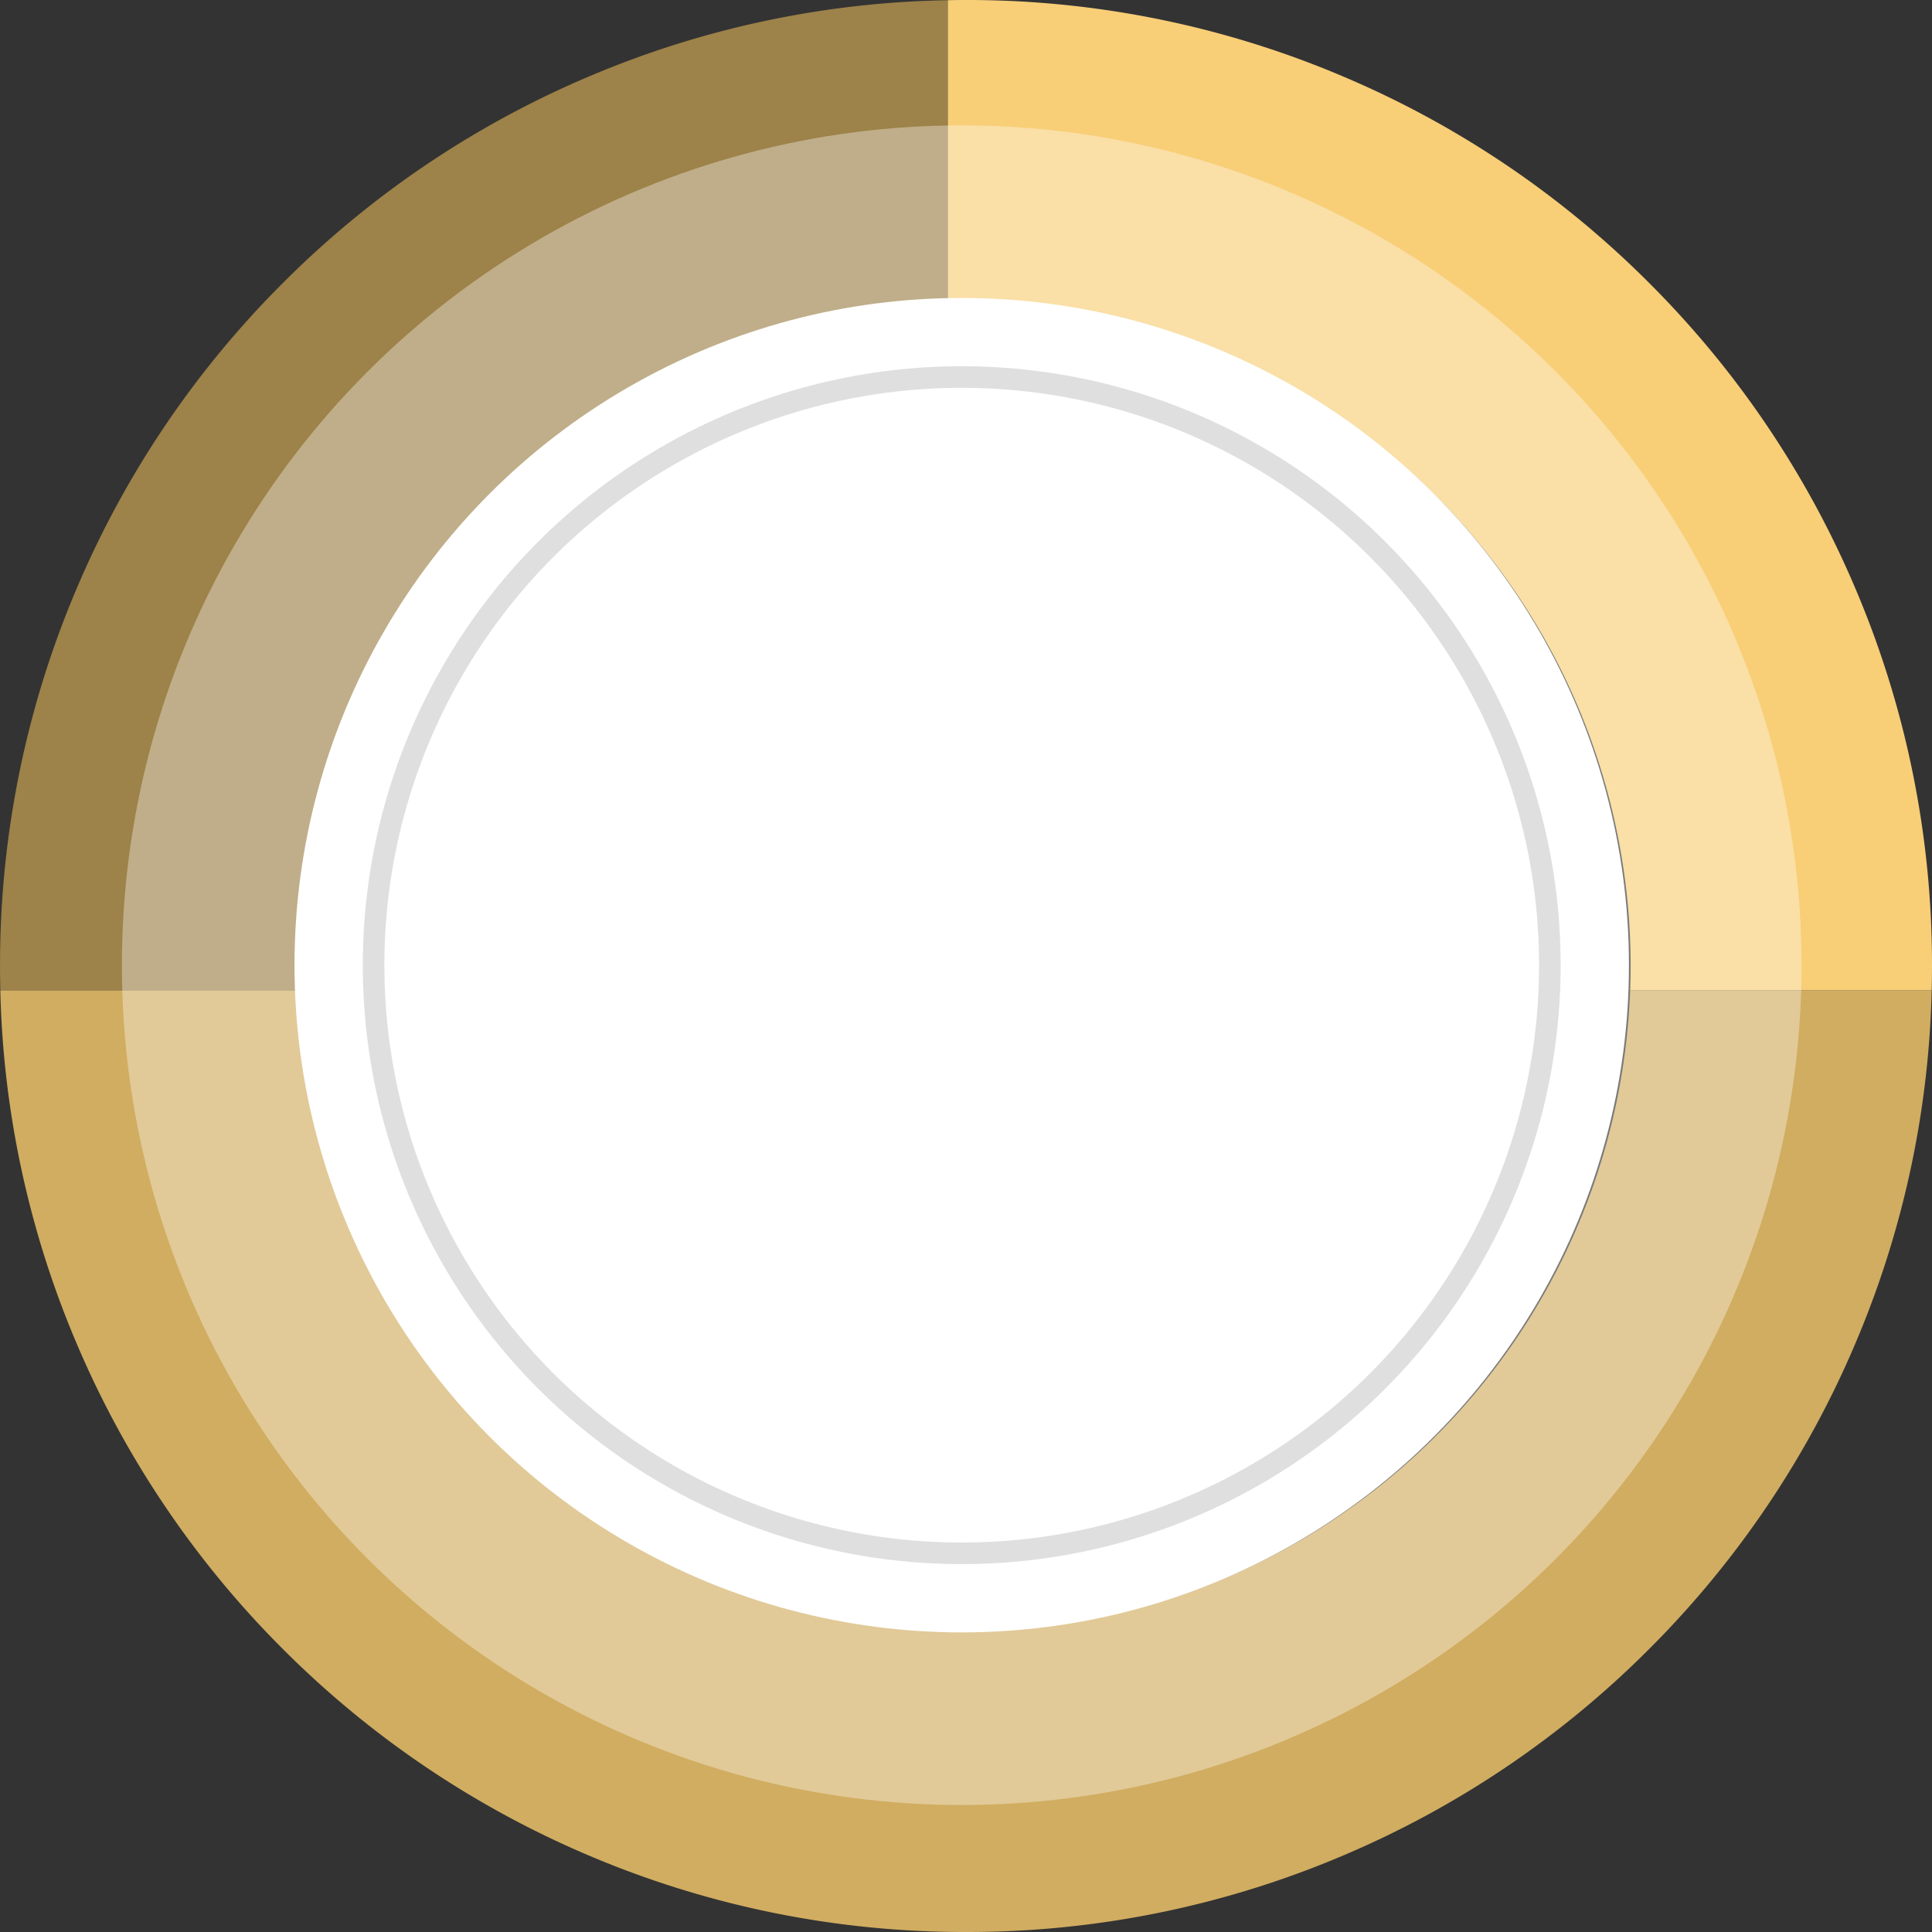 <svg xmlns="http://www.w3.org/2000/svg" width="179.093" height="179.093" viewBox="0 0 179.093 179.093">
  <rect x="0" y="0" width="179.093" height="179.093" fill="#333333" stroke="none"/>
  <g id="Group_2293" data-name="Group 2293" transform="translate(338.507 -1301.097)">
    <path id="Path_1874" data-name="Path 1874" d="M-187.362,1501.45a61.607,61.607,0,0,1-61.565,59.362,61.607,61.607,0,0,1-61.565-59.362h-27.954a88.815,88.815,0,0,0,7.022,32.619,89.3,89.3,0,0,0,19.176,28.457,89.3,89.3,0,0,0,28.456,19.176,88.972,88.972,0,0,0,34.864,7.05,88.938,88.938,0,0,0,34.864-7.05,89.2,89.2,0,0,0,28.456-19.176,89.225,89.225,0,0,0,19.176-28.457,88.816,88.816,0,0,0,7.022-32.619Z" transform="translate(-0.033 -108.562)" fill="#d1ad61"/>
    <path id="Path_1875" data-name="Path 1875" d="M-55.522,1390.644c0,.75-.009,1.5-.028,2.244H-83.5c.028-.745.042-1.495.042-2.244a61.605,61.605,0,0,0-61.607-61.607c-.573,0-1.141.01-1.7.023v-27.944c.568-.014,1.136-.019,1.7-.019a88.939,88.939,0,0,1,34.864,7.05,89.123,89.123,0,0,1,28.456,19.176,89.124,89.124,0,0,1,19.176,28.456A88.938,88.938,0,0,1-55.522,1390.644Z" transform="translate(-103.892)" fill="#f8ce77"/>
    <path id="Path_1876" data-name="Path 1876" d="M-250.665,1301.138v27.944a61.607,61.607,0,0,0-59.9,61.584c0,.75.014,1.5.042,2.244h-27.954c-.018-.745-.028-1.495-.028-2.244a88.947,88.947,0,0,1,7.05-34.864,89.2,89.2,0,0,1,19.176-28.456,89.222,89.222,0,0,1,28.456-19.176A88.79,88.79,0,0,1-250.665,1301.138Z" transform="translate(0 -0.022)" fill="#9d8249"/>
    <g id="Group_2292" data-name="Group 2292" transform="translate(-311.207 1328.717)">
      <g id="Group_2291" data-name="Group 2291" transform="translate(0 0)">
        <circle id="Ellipse_203" data-name="Ellipse 203" cx="77.85" cy="77.85" r="77.85" transform="translate(-16 -16)" fill="#fff" opacity="0.35"/>
        <circle id="Ellipse_203-2" data-name="Ellipse 203" cx="61.85" cy="61.85" r="61.85" fill="#fff"/>
      </g>
    </g>
    <circle id="Ellipse_204" data-name="Ellipse 204" cx="54.52" cy="54.52" r="54.52" transform="translate(-303.877 1336.047)" fill="none" stroke="#2d2d2d" stroke-width="2" opacity="0.15" style="mix-blend-mode: normal;isolation: isolate"/>
  </g>
</svg>
